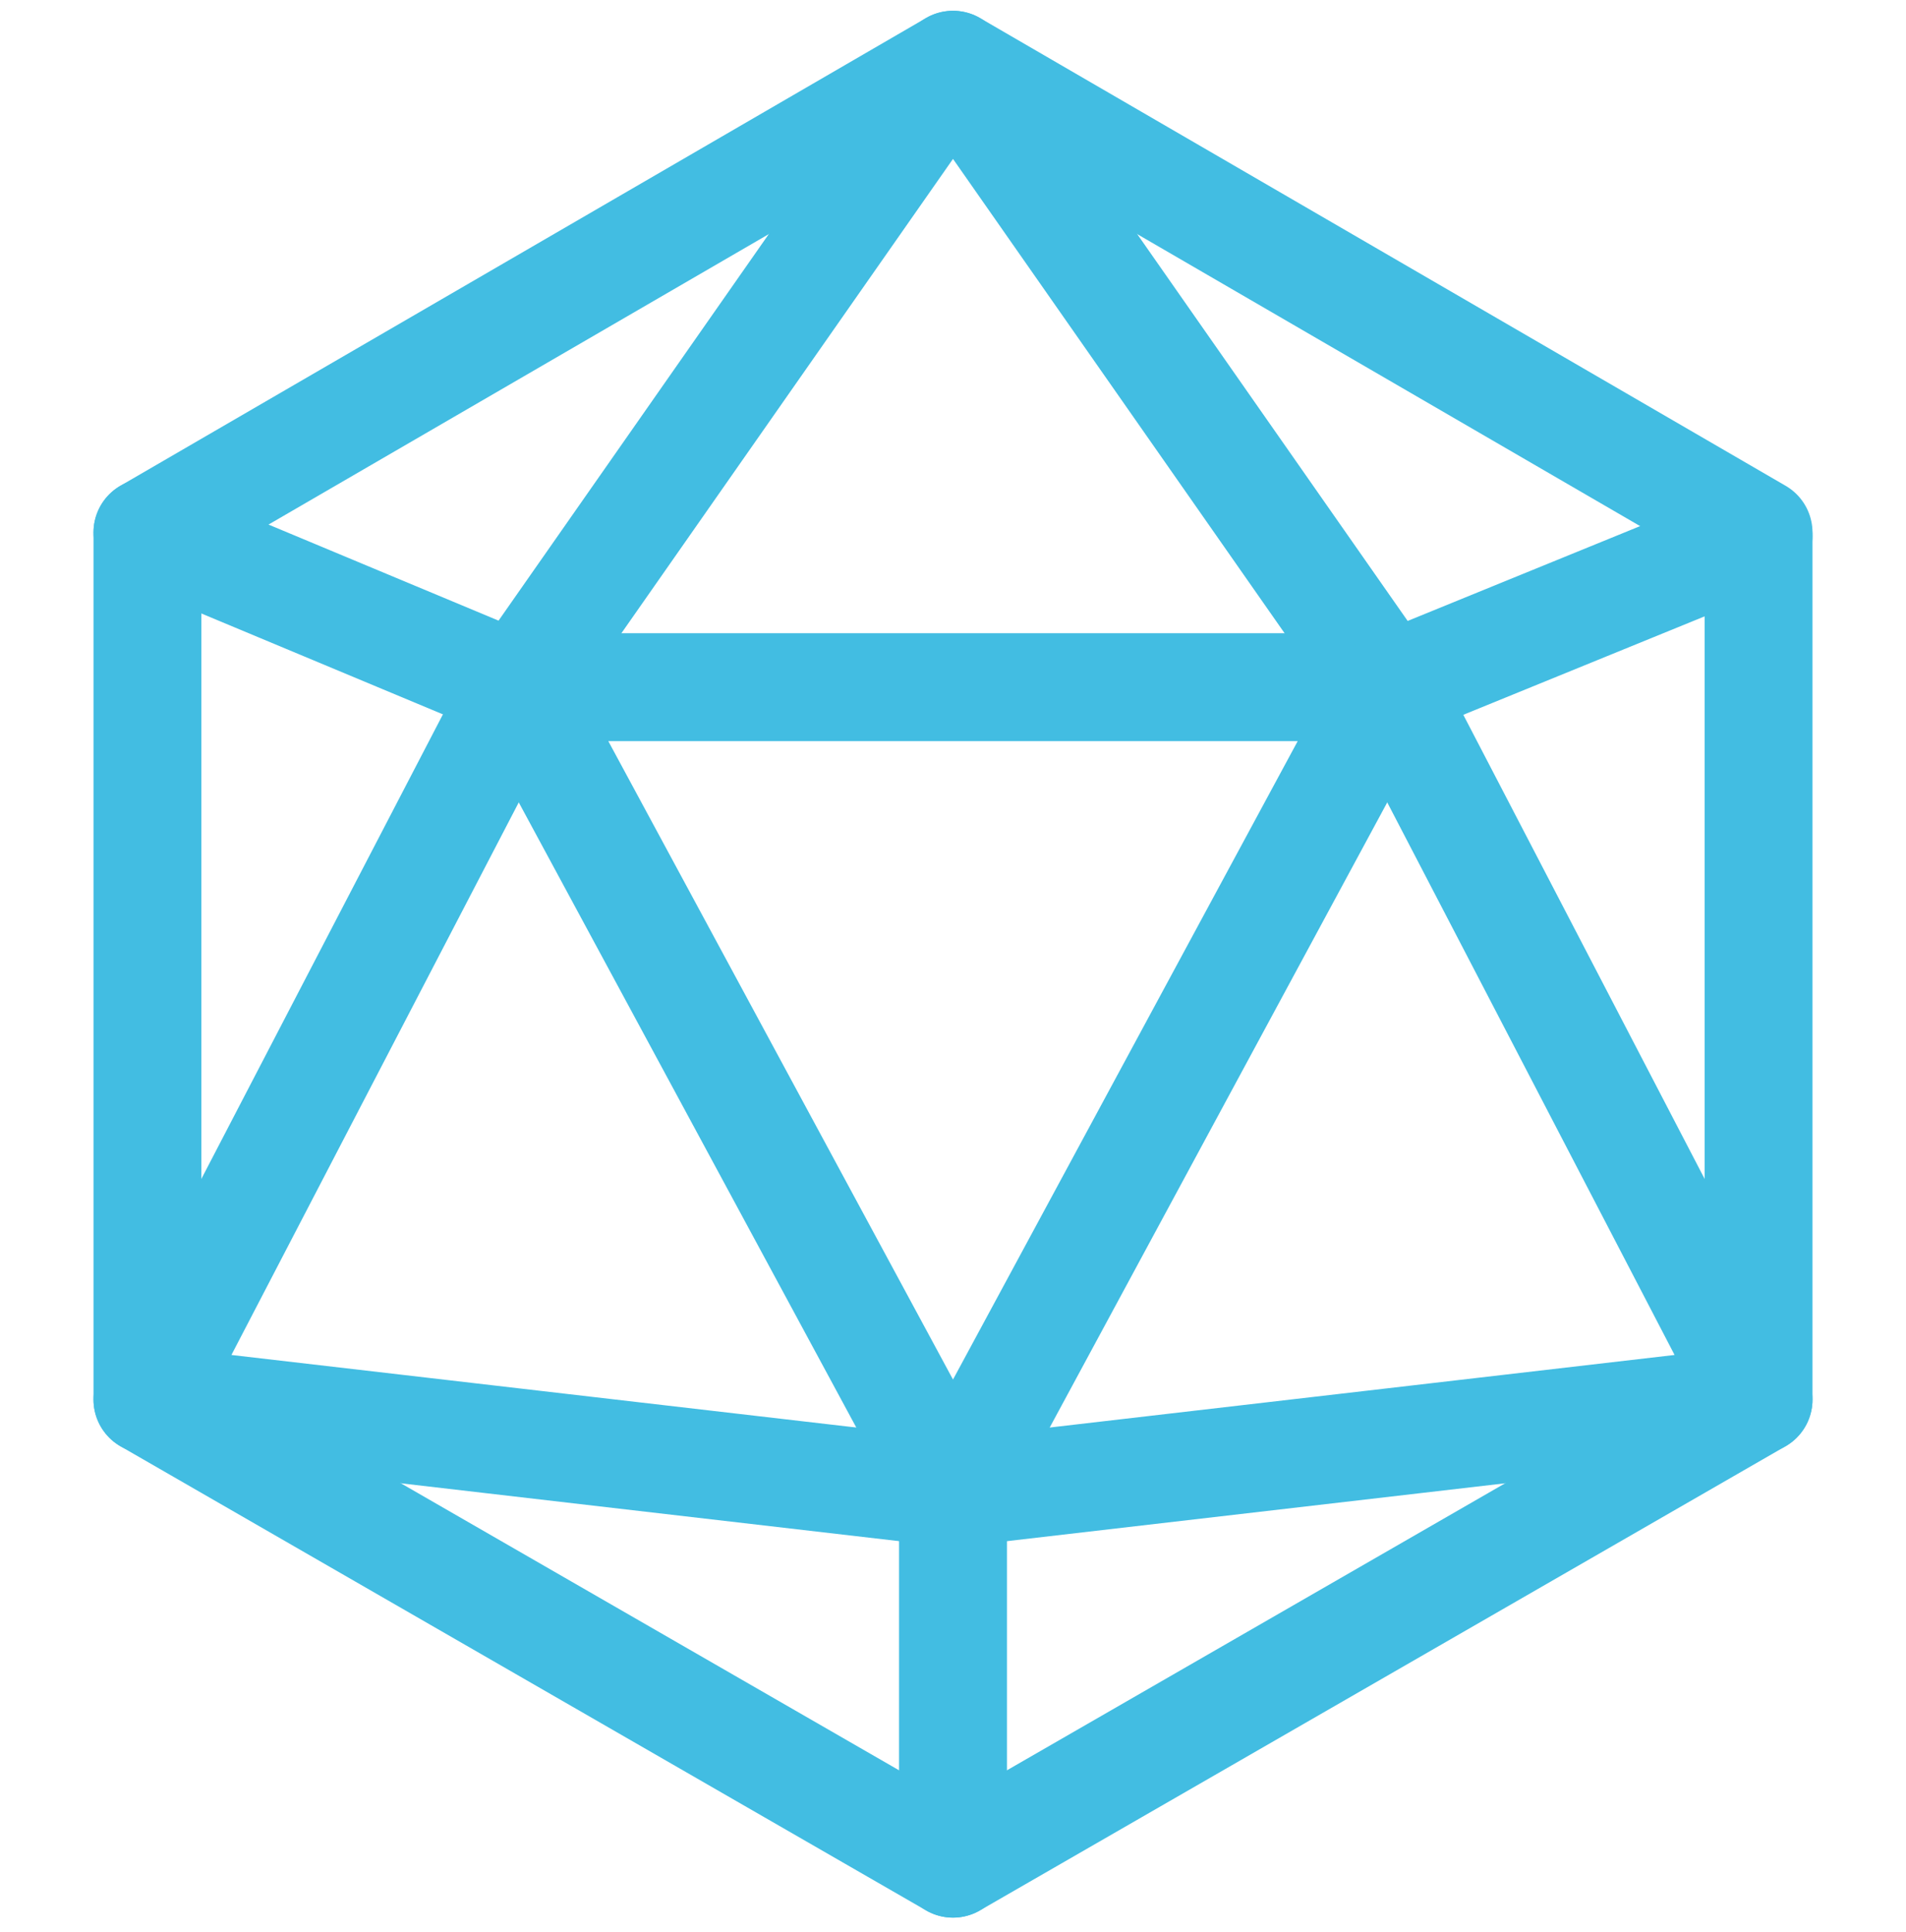<?xml version="1.0" encoding="utf-8"?>
<!-- Generator: Adobe Illustrator 21.0.2, SVG Export Plug-In . SVG Version: 6.00 Build 0)  -->
<svg version="1.1" id="Ebene_1" xmlns="http://www.w3.org/2000/svg" xmlns:xlink="http://www.w3.org/1999/xlink" x="0px" y="0px"
	 viewBox="0 0 53 53.7" style="enable-background:new 0 0 53 53.7;" xml:space="preserve">
<style type="text/css">
	.st0{fill:none;stroke:#42BDE2;stroke-width:3;stroke-linecap:round;stroke-linejoin:round;stroke-miterlimit:10;}
</style>
<g>
	<polygon class="st0" points="26.5,1.8 48.9,14.8 48.9,38.9 26.5,51.8 4.1,38.9 4.1,14.8 	"/>
	<g>
		<polygon class="st0" points="14.4,19.1 26.5,41.5 38.6,19.1 		"/>
		<polyline class="st0" points="48.9,14.9 38.6,19.1 26.5,1.8 14.4,19.1 4.1,14.8 		"/>
		<line class="st0" x1="26.5" y1="41.5" x2="26.5" y2="51.8"/>
		<path class="st0" d="M22.2,45.3"/>
		<polyline class="st0" points="14.4,19.1 4.1,38.9 26.5,41.5 48.9,38.9 38.6,19.1 		"/>
	</g>
</g>
</svg>
